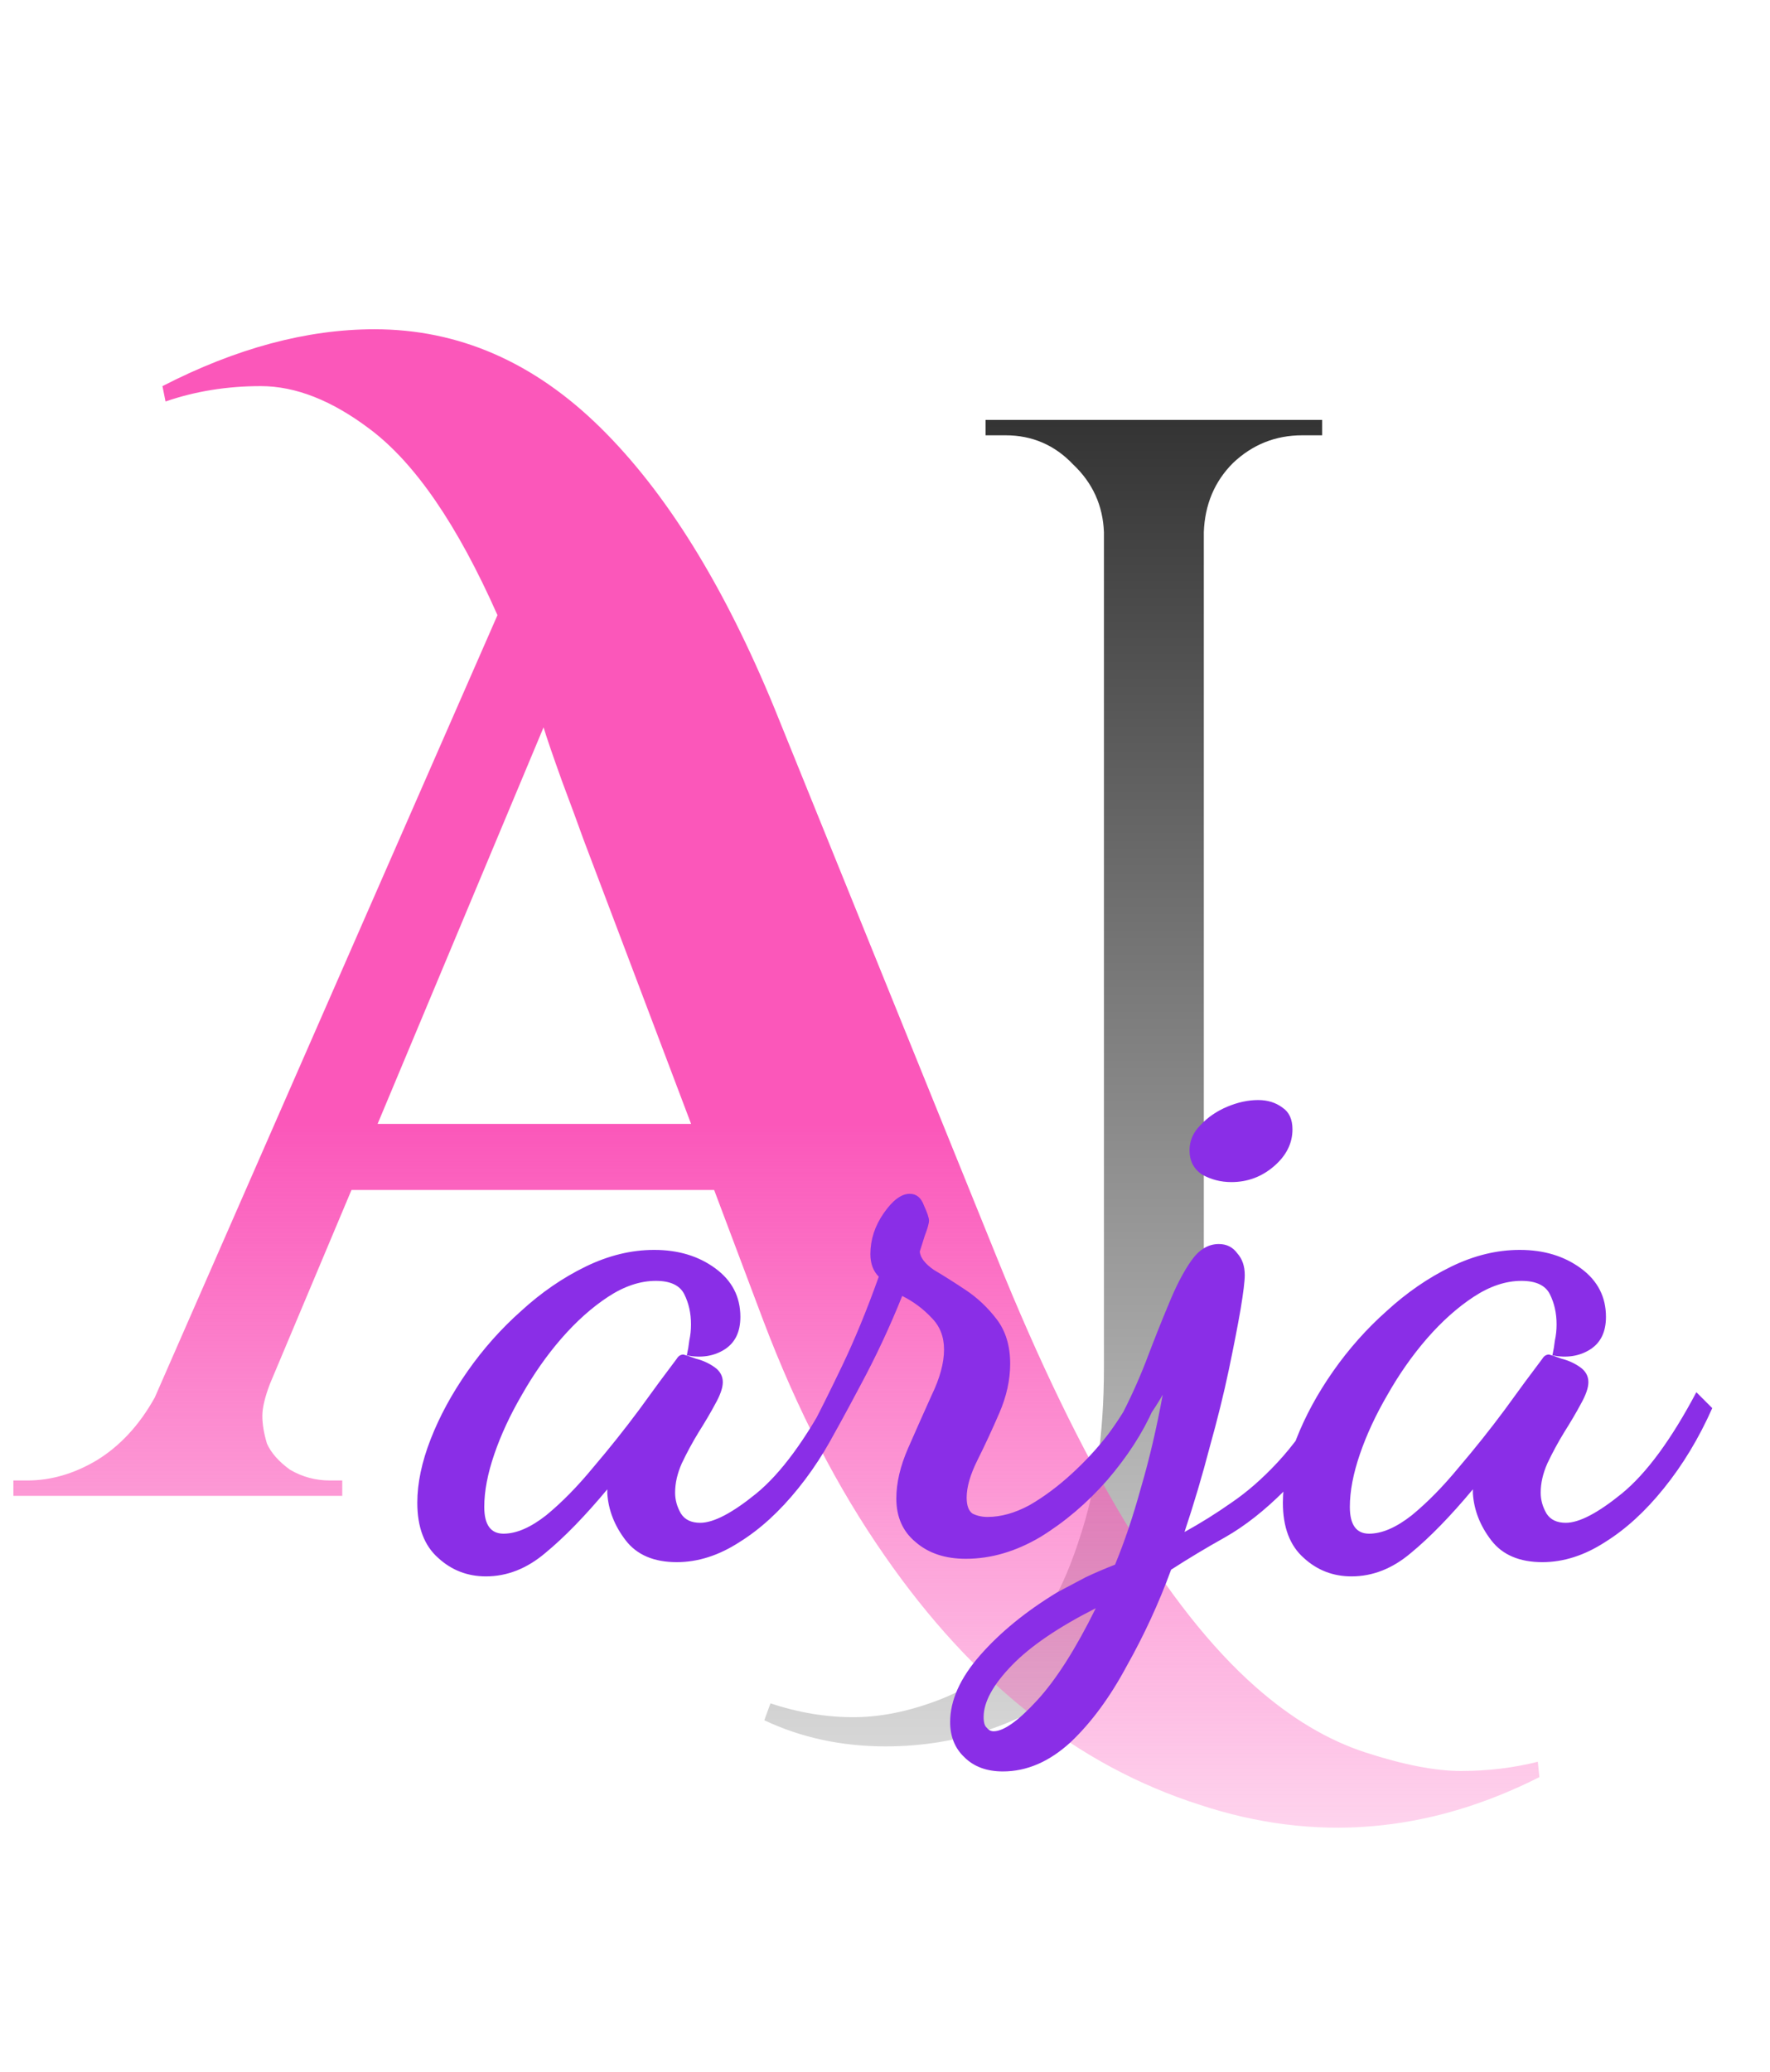 <svg width="129" height="151" viewBox="0 0 129 151" fill="none" xmlns="http://www.w3.org/2000/svg">
    <path d="M56.152 124.12C58.168 124.792 60.184 125.128 62.2 125.128C64.141 125.128 66.195 124.717 68.36 123.896C70.525 123.075 72.504 121.768 74.296 119.976C76.088 118.259 77.544 115.645 78.664 112.136C79.859 108.627 80.456 104.483 80.456 99.704V38.776C80.381 36.835 79.635 35.192 78.216 33.848C76.872 32.429 75.229 31.72 73.288 31.72H71.832V30.6H96.36V31.72H94.904C92.963 31.72 91.283 32.392 89.864 33.736C88.52 35.08 87.811 36.76 87.736 38.776V100.04C87.736 105.117 86.952 109.56 85.384 113.368C83.816 117.176 81.837 120.051 79.448 121.992C74.968 125.501 70.003 127.256 64.552 127.256C61.341 127.256 58.392 126.621 55.704 125.352L56.152 124.12Z" fill="url(#paint0_linear_507_50)"/>
    <path d="M112.192 129.496C104.053 133.603 95.803 134.275 87.44 131.512C78.555 128.675 70.901 122.627 64.48 113.368C61.045 108.44 58.096 102.728 55.632 96.232L52.048 86.712H25.616L19.68 100.824C19.307 101.795 19.12 102.579 19.12 103.176C19.12 103.773 19.232 104.445 19.456 105.192C19.755 105.864 20.315 106.499 21.136 107.096C22.032 107.619 23.003 107.88 24.048 107.88H24.944V109H0.976V107.88H1.984C3.701 107.88 5.381 107.395 7.024 106.424C8.741 105.379 10.16 103.848 11.28 101.832L36.256 44.824C33.344 38.253 30.245 33.736 26.96 31.272C24.197 29.181 21.547 28.136 19.008 28.136C16.544 28.136 14.229 28.509 12.064 29.256L11.84 28.136C17.216 25.373 22.368 23.992 27.296 23.992C33.419 23.992 38.907 26.381 43.76 31.16C48.539 35.864 52.757 42.659 56.416 51.544L72.656 91.64C78.779 106.797 85.051 117.213 91.472 122.888C94.085 125.203 96.773 126.808 99.536 127.704C102.299 128.6 104.613 129.048 106.48 129.048C108.421 129.048 110.288 128.824 112.08 128.376L112.192 129.496ZM27.52 81.896H50.368L42.528 61.176C42.155 60.131 41.632 58.712 40.96 56.92C40.288 55.053 39.84 53.747 39.616 53L27.52 81.896Z" fill="url(#paint1_linear_507_50)"/>
    <g filter="url(#filter0_d_507_50)">
        <path d="M35.416 109.867C34.074 109.867 32.915 109.42 31.939 108.525C30.922 107.63 30.414 106.288 30.414 104.499C30.414 103.076 30.739 101.53 31.39 99.863C32.041 98.196 32.935 96.549 34.074 94.922C35.213 93.295 36.514 91.831 37.978 90.53C39.442 89.188 41.008 88.11 42.675 87.297C44.342 86.484 46.01 86.077 47.677 86.077C49.426 86.077 50.91 86.524 52.13 87.419C53.35 88.314 53.96 89.493 53.96 90.957C53.96 92.055 53.574 92.848 52.801 93.336C52.028 93.824 51.113 93.966 50.056 93.763C50.137 93.397 50.198 93.031 50.239 92.665C50.32 92.299 50.361 91.913 50.361 91.506C50.361 90.693 50.198 89.961 49.873 89.31C49.548 88.659 48.856 88.334 47.799 88.334C46.66 88.334 45.501 88.72 44.322 89.493C43.143 90.266 42.004 91.282 40.906 92.543C39.849 93.763 38.893 95.125 38.039 96.63C37.185 98.094 36.514 99.538 36.026 100.961C35.538 102.384 35.294 103.665 35.294 104.804C35.294 106.105 35.762 106.756 36.697 106.756C37.632 106.756 38.669 106.309 39.808 105.414C40.947 104.479 42.085 103.32 43.224 101.937C44.403 100.554 45.522 99.151 46.579 97.728C47.636 96.264 48.551 95.024 49.324 94.007C49.446 93.804 49.609 93.702 49.812 93.702C49.975 93.743 50.28 93.844 50.727 94.007C51.215 94.129 51.662 94.332 52.069 94.617C52.476 94.902 52.679 95.268 52.679 95.715C52.679 96.122 52.496 96.65 52.13 97.301C51.805 97.911 51.398 98.602 50.91 99.375C50.463 100.107 50.056 100.859 49.69 101.632C49.365 102.364 49.202 103.076 49.202 103.767C49.202 104.296 49.344 104.804 49.629 105.292C49.914 105.739 50.381 105.963 51.032 105.963C52.008 105.963 53.37 105.251 55.119 103.828C56.908 102.364 58.718 99.904 60.548 96.447L61.707 97.606C60.731 99.802 59.552 101.754 58.169 103.462C56.827 105.129 55.404 106.431 53.899 107.366C52.394 108.342 50.869 108.83 49.324 108.83C47.657 108.83 46.416 108.301 45.603 107.244C44.79 106.187 44.342 105.048 44.261 103.828C44.261 103.747 44.261 103.686 44.261 103.645C44.261 103.604 44.261 103.564 44.261 103.523C42.634 105.475 41.13 107.02 39.747 108.159C38.405 109.298 36.961 109.867 35.416 109.867ZM70.389 108.586C68.885 108.586 67.665 108.179 66.73 107.366C65.794 106.593 65.326 105.536 65.326 104.194C65.326 103.055 65.611 101.835 66.18 100.534C66.75 99.233 67.319 97.952 67.888 96.691C68.499 95.43 68.803 94.312 68.803 93.336C68.803 92.401 68.499 91.628 67.888 91.018C67.278 90.367 66.567 89.839 65.754 89.432C64.859 91.669 63.842 93.844 62.703 95.959C61.605 98.033 60.711 99.66 60.02 100.839L59.105 99.07C59.674 98.013 60.426 96.508 61.361 94.556C62.297 92.604 63.191 90.428 64.046 88.029C63.639 87.622 63.435 87.073 63.435 86.382C63.435 85.325 63.761 84.328 64.412 83.393C65.062 82.458 65.692 81.99 66.302 81.99C66.79 81.99 67.136 82.275 67.34 82.844C67.584 83.373 67.706 83.739 67.706 83.942C67.706 84.145 67.604 84.511 67.4 85.04C67.238 85.569 67.116 85.955 67.034 86.199C67.075 86.646 67.421 87.094 68.072 87.541C68.763 87.948 69.535 88.436 70.389 89.005C71.243 89.574 71.996 90.286 72.647 91.14C73.297 91.994 73.623 93.072 73.623 94.373C73.623 95.552 73.358 96.752 72.829 97.972C72.301 99.192 71.772 100.331 71.243 101.388C70.715 102.445 70.451 103.36 70.451 104.133C70.451 104.702 70.593 105.089 70.877 105.292C71.203 105.455 71.569 105.536 71.975 105.536C72.951 105.536 73.968 105.251 75.025 104.682C76.083 104.072 77.12 103.299 78.136 102.364C79.153 101.429 80.048 100.453 80.82 99.436C81.593 98.379 82.183 97.423 82.59 96.569L84.053 97.667C83.281 99.416 82.162 101.144 80.698 102.852C79.234 104.519 77.608 105.902 75.819 107C74.029 108.057 72.219 108.586 70.389 108.586ZM73.091 124.08C71.911 124.08 70.976 123.734 70.285 123.043C69.593 122.392 69.248 121.538 69.248 120.481C69.248 118.895 69.98 117.268 71.444 115.601C72.908 113.934 74.778 112.409 77.056 111.026C77.747 110.66 78.438 110.294 79.13 109.928C79.821 109.603 80.533 109.298 81.265 109.013C81.956 107.346 82.586 105.475 83.156 103.401C83.766 101.327 84.294 99.07 84.742 96.63C84.416 97.199 84.05 97.769 83.644 98.338C83.278 98.907 82.932 99.497 82.607 100.107L81.57 98.46C82.302 97.077 82.952 95.654 83.522 94.19C84.091 92.685 84.64 91.303 85.169 90.042C85.697 88.741 86.246 87.683 86.816 86.87C87.385 86.057 88.056 85.65 88.829 85.65C89.398 85.65 89.845 85.874 90.171 86.321C90.537 86.728 90.72 87.256 90.72 87.907C90.72 88.354 90.618 89.188 90.415 90.408C90.211 91.587 89.927 93.051 89.561 94.8C89.195 96.549 88.727 98.44 88.158 100.473C87.629 102.506 87.019 104.56 86.328 106.634C87.507 105.983 88.646 105.272 89.744 104.499C90.882 103.726 92.001 102.75 93.099 101.571C94.237 100.351 95.376 98.785 96.515 96.874L97.613 97.606C96.352 100.209 95.01 102.222 93.587 103.645C92.163 105.068 90.74 106.187 89.317 107C87.934 107.773 86.612 108.566 85.352 109.379C84.457 111.819 83.379 114.157 82.119 116.394C80.899 118.671 79.536 120.522 78.032 121.945C76.486 123.368 74.839 124.08 73.091 124.08ZM72.42 121.152C73.152 121.152 74.209 120.4 75.592 118.895C76.974 117.39 78.398 115.154 79.862 112.185C77.137 113.568 75.104 114.95 73.762 116.333C72.379 117.756 71.688 119.017 71.688 120.115C71.688 120.522 71.769 120.786 71.932 120.908C72.054 121.071 72.216 121.152 72.42 121.152ZM89.744 81.136C88.971 81.136 88.259 80.953 87.609 80.587C86.999 80.18 86.694 79.591 86.694 78.818C86.694 78.127 86.958 77.517 87.487 76.988C88.015 76.419 88.666 75.971 89.439 75.646C90.211 75.321 90.964 75.158 91.696 75.158C92.387 75.158 92.977 75.341 93.465 75.707C93.953 76.032 94.197 76.561 94.197 77.293C94.197 78.31 93.749 79.204 92.855 79.977C91.96 80.75 90.923 81.136 89.744 81.136ZM98.501 109.867C97.159 109.867 96 109.42 95.024 108.525C94.007 107.63 93.499 106.288 93.499 104.499C93.499 103.076 93.824 101.53 94.475 99.863C95.126 98.196 96.02 96.549 97.159 94.922C98.298 93.295 99.599 91.831 101.063 90.53C102.527 89.188 104.093 88.11 105.76 87.297C107.427 86.484 109.095 86.077 110.762 86.077C112.511 86.077 113.995 86.524 115.215 87.419C116.435 88.314 117.045 89.493 117.045 90.957C117.045 92.055 116.659 92.848 115.886 93.336C115.113 93.824 114.198 93.966 113.141 93.763C113.222 93.397 113.283 93.031 113.324 92.665C113.405 92.299 113.446 91.913 113.446 91.506C113.446 90.693 113.283 89.961 112.958 89.31C112.633 88.659 111.941 88.334 110.884 88.334C109.745 88.334 108.586 88.72 107.407 89.493C106.228 90.266 105.089 91.282 103.991 92.543C102.934 93.763 101.978 95.125 101.124 96.63C100.27 98.094 99.599 99.538 99.111 100.961C98.623 102.384 98.379 103.665 98.379 104.804C98.379 106.105 98.847 106.756 99.782 106.756C100.717 106.756 101.754 106.309 102.893 105.414C104.032 104.479 105.17 103.32 106.309 101.937C107.488 100.554 108.607 99.151 109.664 97.728C110.721 96.264 111.636 95.024 112.409 94.007C112.531 93.804 112.694 93.702 112.897 93.702C113.06 93.743 113.365 93.844 113.812 94.007C114.3 94.129 114.747 94.332 115.154 94.617C115.561 94.902 115.764 95.268 115.764 95.715C115.764 96.122 115.581 96.65 115.215 97.301C114.89 97.911 114.483 98.602 113.995 99.375C113.548 100.107 113.141 100.859 112.775 101.632C112.45 102.364 112.287 103.076 112.287 103.767C112.287 104.296 112.429 104.804 112.714 105.292C112.999 105.739 113.466 105.963 114.117 105.963C115.093 105.963 116.455 105.251 118.204 103.828C119.993 102.364 121.803 99.904 123.633 96.447L124.792 97.606C123.816 99.802 122.637 101.754 121.254 103.462C119.912 105.129 118.489 106.431 116.984 107.366C115.479 108.342 113.954 108.83 112.409 108.83C110.742 108.83 109.501 108.301 108.688 107.244C107.875 106.187 107.427 105.048 107.346 103.828C107.346 103.747 107.346 103.686 107.346 103.645C107.346 103.604 107.346 103.564 107.346 103.523C105.719 105.475 104.215 107.02 102.832 108.159C101.49 109.298 100.046 109.867 98.501 109.867Z" fill="#8A2EE7"/>
    </g>
    <defs>
        <filter id="filter0_d_507_50" x="26.414" y="75.158" width="102.378" height="57.922" filterUnits="userSpaceOnUse" color-interpolation-filters="sRGB">
            <feFlood flood-opacity="0" result="BackgroundImageFix"/>
            <feColorMatrix in="SourceAlpha" type="matrix" values="0 0 0 0 0 0 0 0 0 0 0 0 0 0 0 0 0 0 127 0" result="hardAlpha"/>
            <feOffset dy="5"/>
            <feGaussianBlur stdDeviation="2"/>
            <feComposite in2="hardAlpha" operator="out"/>
            <feColorMatrix type="matrix" values="0 0 0 0 0 0 0 0 0 0 0 0 0 0 0 0 0 0 0.29 0"/>
            <feBlend mode="normal" in2="BackgroundImageFix" result="effect1_dropShadow_507_50"/>
            <feBlend mode="normal" in="SourceGraphic" in2="effect1_dropShadow_507_50" result="shape"/>
        </filter>
        <linearGradient id="paint0_linear_507_50" x1="84" y1="0" x2="84" y2="151" gradientUnits="userSpaceOnUse">
            <stop/>
            <stop offset="1" stop-opacity="0"/>
        </linearGradient>
        <linearGradient id="paint1_linear_507_50" x1="43.5" y1="0" x2="43.5" y2="151" gradientUnits="userSpaceOnUse">
            <stop offset="0.542" stop-color="#FB57BA"/>
            <stop offset="1" stop-color="#FB57BA" stop-opacity="0"/>
        </linearGradient>
    </defs>
</svg>
